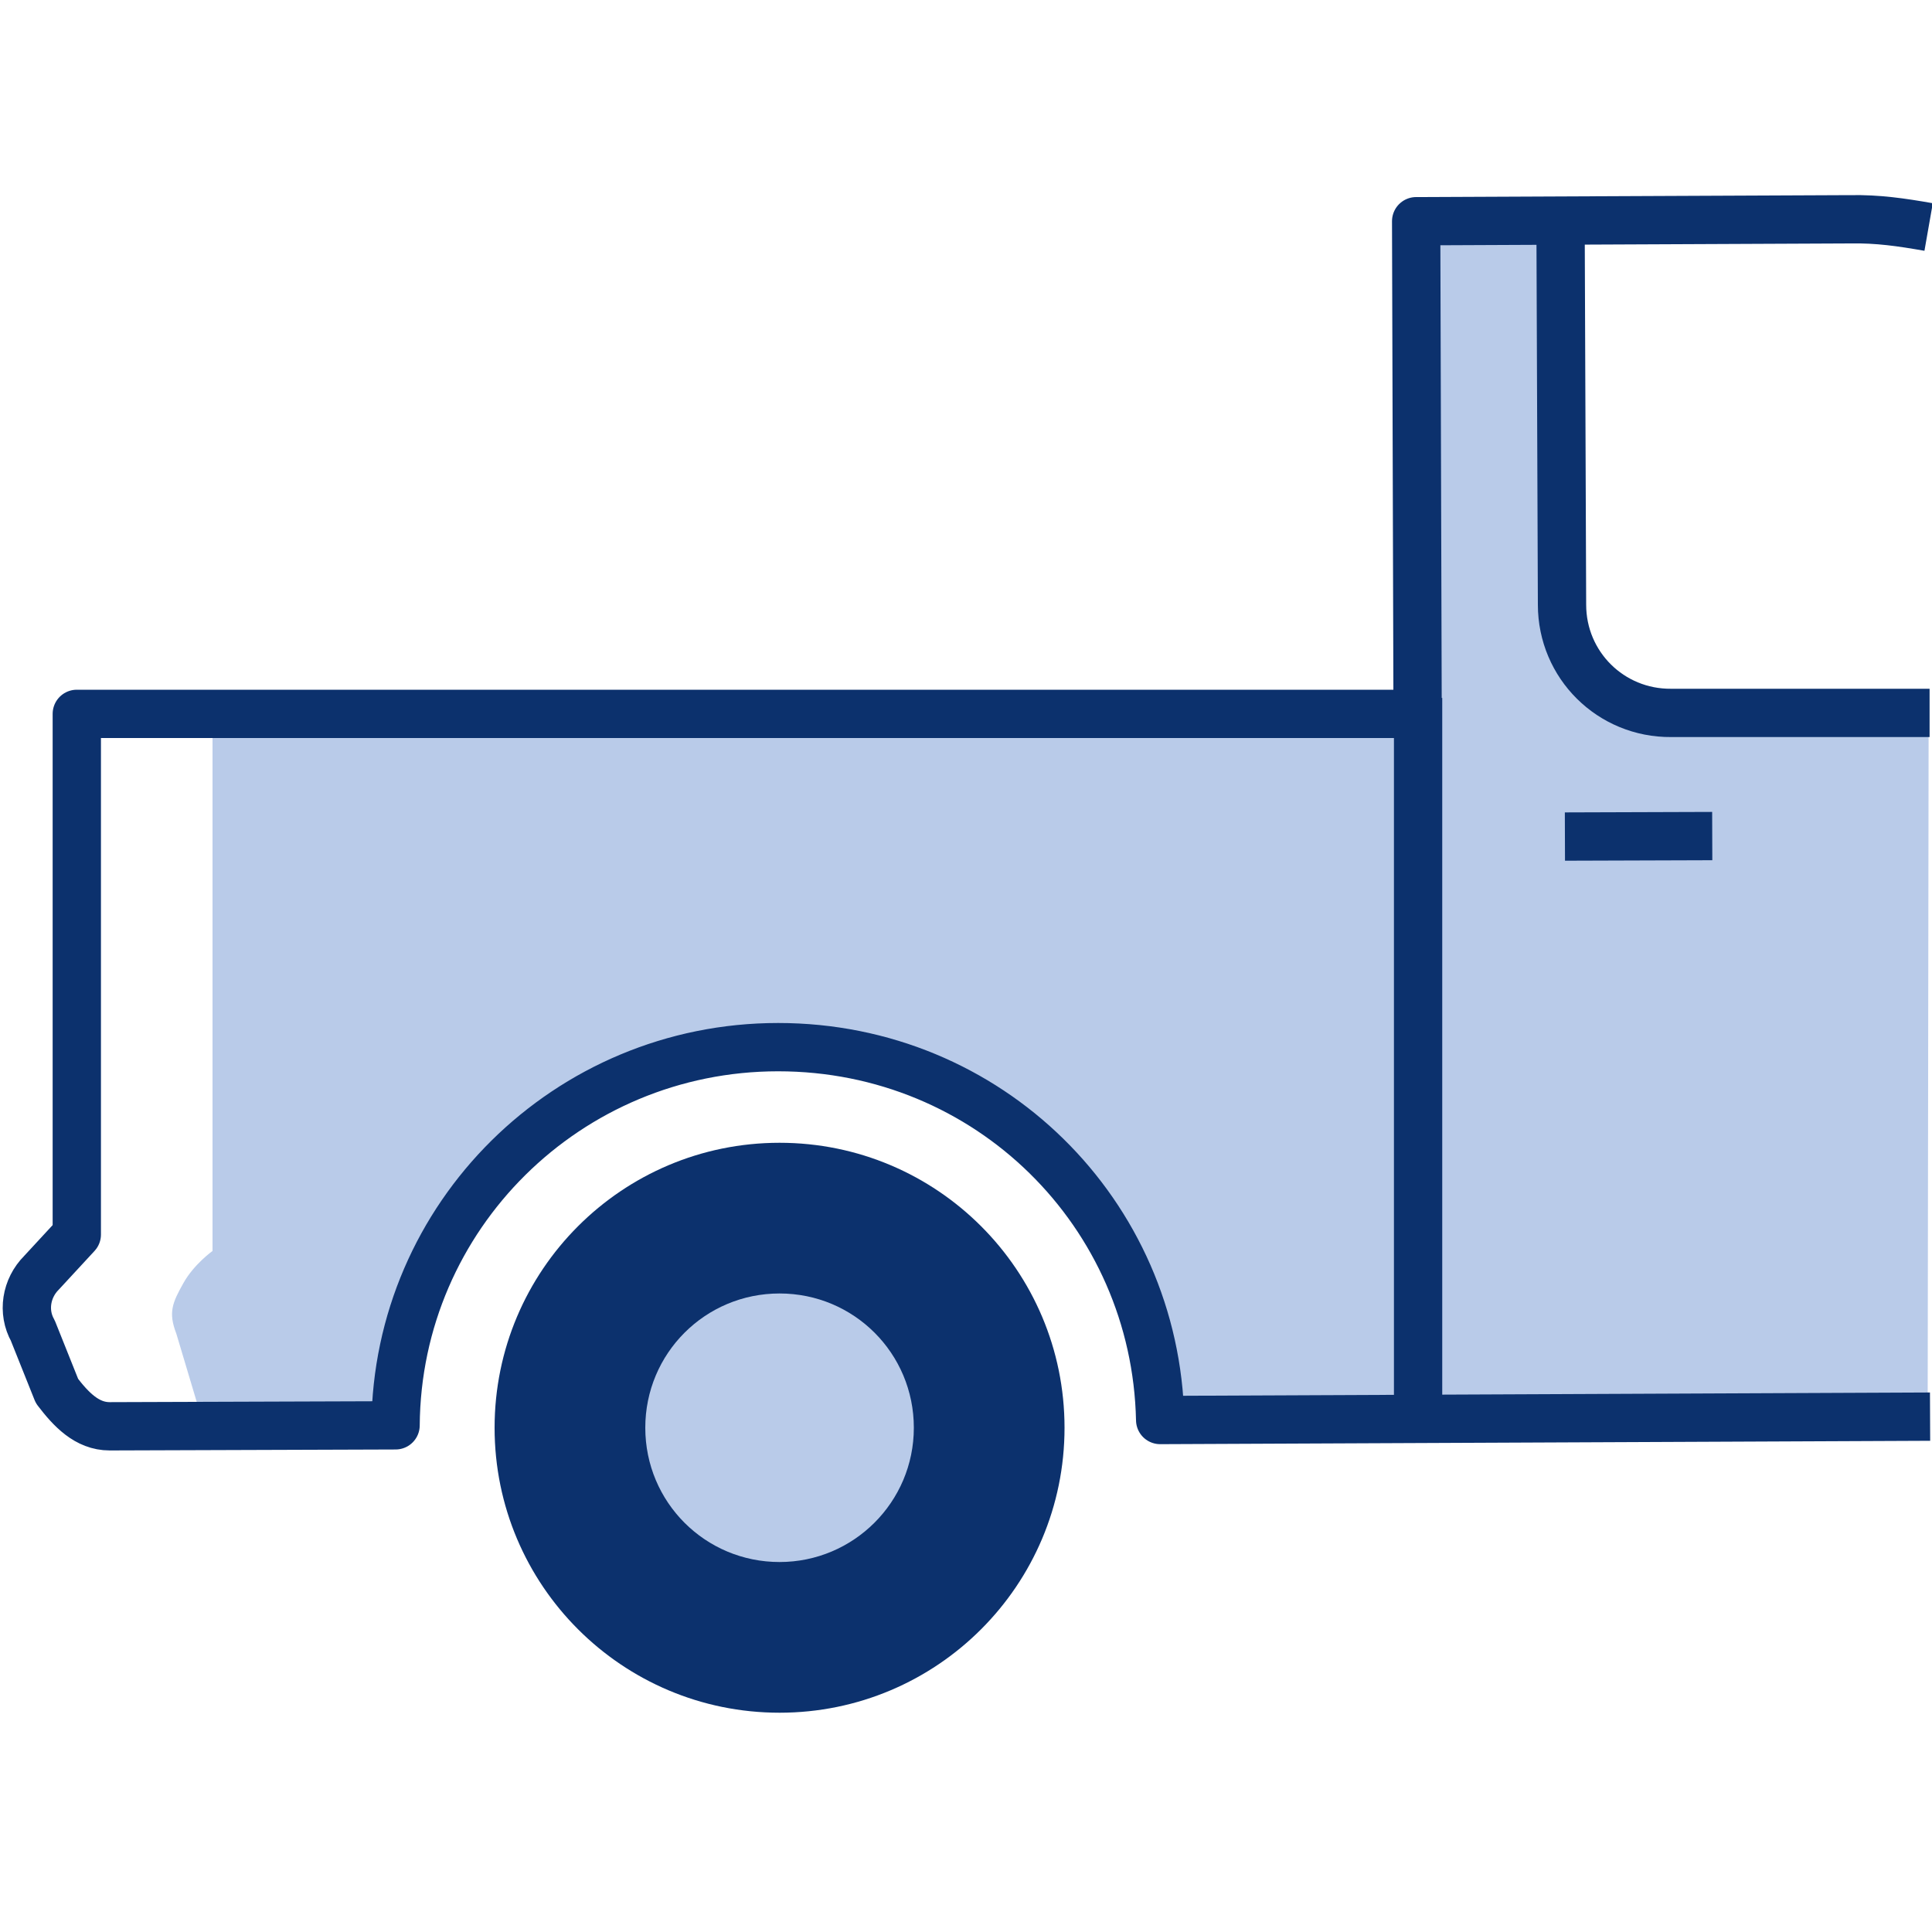 <?xml version="1.0" encoding="UTF-8"?><svg id="_40x40" xmlns="http://www.w3.org/2000/svg" width="40" height="40" viewBox="0 0 40 40"><path d="M16.14,35.46c3.26,0,5.9-2.64,5.9-5.9s-2.64-5.9-5.9-5.9-5.9,2.64-5.9,5.9,2.64,5.9,5.9,5.9Z" fill="#0c316d"/><path id="tire_fill" d="M16.14,32.34c1.53,0,2.78-1.24,2.78-2.78s-1.24-2.78-2.78-2.78-2.78,1.24-2.78,2.78,1.24,2.78,2.78,2.78Z" fill="#b9cbe9"/><path id="fill" d="M39.93,15.05l-5.43-.18c-.83-.01-2-.71-2.05-1.65l-.09-8.65h-3.16s0,10.14,0,10.14l-24.8-.03v11.22s-.38,.27-.6,.66c-.23,.41-.32,.61-.15,1.05l.61,2.04,3.92-.13c.04-4.05,3.79-7.61,7.85-7.62s7.91,3.5,7.98,7.55l15.9,.04,.02-14.43Z" fill="#b9cbe9"/><path d="M39.95,14.76h-5.35c-1.25,.01-2.26-.99-2.26-2.24l-.03-7.79" fill="none" stroke="#0c316d" stroke-linejoin="round"/><path d="M29.36,14.45v14.85" fill="none" stroke="#0c316d" stroke-miterlimit="10"/><line x1="32.4" y1="17.32" x2="35.45" y2="17.31" fill="none" stroke="#0c316d" stroke-miterlimit="10"/><path d="M39.93,4.7c-.57-.1-1.05-.17-1.62-.16l-8.99,.04,.03,10.2H1.59s0,10.78,0,10.78l-.73,.79c-.32,.32-.4,.81-.18,1.2l.5,1.25c.29,.38,.62,.73,1.09,.73l5.92-.02c.03-4.33,3.56-7.83,7.92-7.83s7.82,3.44,7.91,7.72l15.94-.07" fill="none" stroke="#0c316d" stroke-linejoin="round"/></svg>